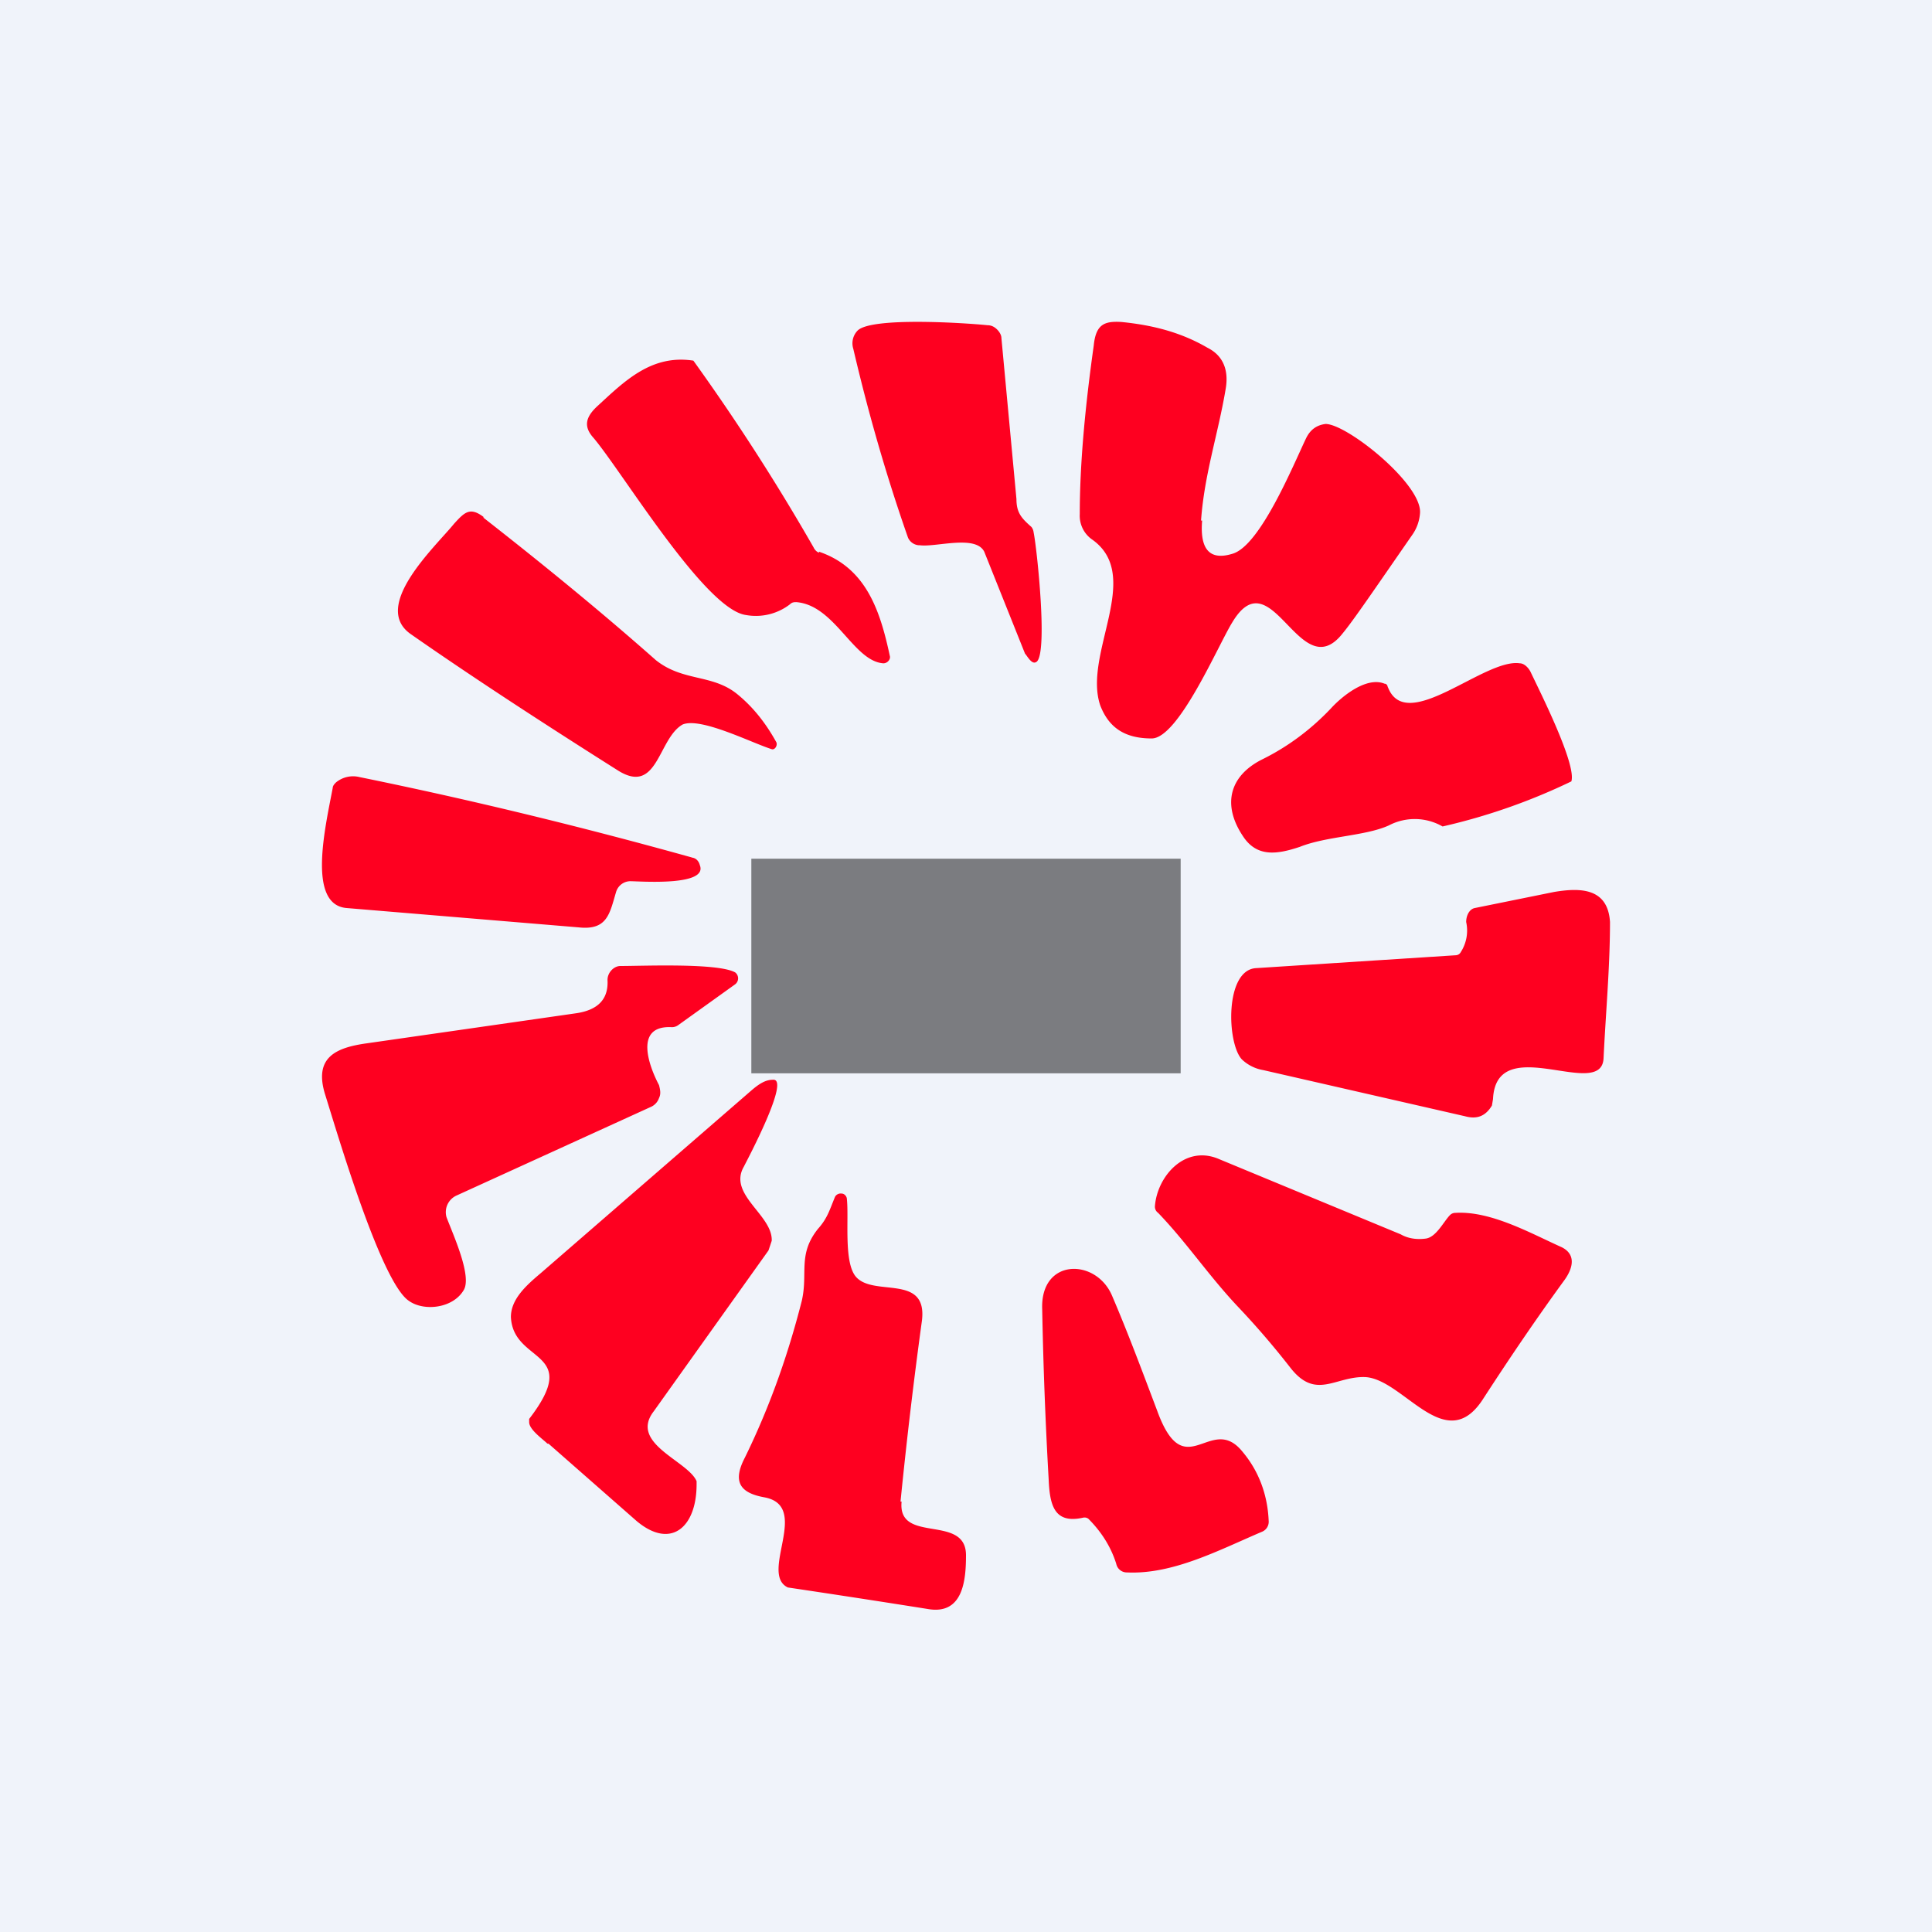 <!-- by TradingView --><svg width="18" height="18" viewBox="0 0 18 18" xmlns="http://www.w3.org/2000/svg"><path fill="#F0F3FA" d="M0 0h18v18H0z"/><path d="M8.56 5.08a.12.12 0 0 1-.1-.07c-.2-.57-.37-1.16-.51-1.76a.17.17 0 0 1 .04-.17c.13-.13 1.02-.07 1.21-.05.03 0 .06.01.09.04.02.02.04.05.04.08l.14 1.5c0 .13.05.18.14.26a.1.1 0 0 1 .02.05c.03.14.14 1.17.02 1.21-.04.02-.08-.06-.1-.08l-.38-.95c-.08-.16-.45-.04-.6-.06Zm2.64-.23c-.02.24.05.38.28.31.26-.07.57-.83.69-1.08.04-.08.1-.12.18-.13.2 0 .9.56.88.83a.4.4 0 0 1-.07.2c-.34.49-.55.8-.65.92-.4.51-.66-.72-1.03-.1-.13.21-.5 1.08-.75 1.08s-.4-.1-.48-.31c-.16-.48.4-1.2-.07-1.54a.27.27 0 0 1-.12-.24c0-.47.05-1 .13-1.57.02-.2.1-.23.26-.22.3.03.56.1.8.24.14.07.2.2.17.38-.07.42-.2.8-.23 1.23Zm-3.57.29c.44.15.57.55.66.97.01.03-.02.07-.06.07-.28-.02-.45-.54-.81-.57-.02 0-.04 0-.06.02a.52.52 0 0 1-.41.1C6.57 5.68 5.8 4.4 5.53 4.08c-.1-.11-.07-.2.04-.3.25-.23.5-.48.89-.42A20.1 20.1 0 0 1 7.58 5.1a.1.1 0 0 0 .05.05ZM4.5 4.82c.55.43 1.09.87 1.61 1.33.25.2.52.13.75.31.15.12.27.27.37.45.02.03-.01.08-.04.07-.19-.06-.66-.3-.83-.23-.23.13-.23.66-.6.43-.76-.48-1.4-.9-1.93-1.27-.38-.26.23-.82.4-1.03.1-.11.15-.16.28-.06Zm8.43 1.58c.17.45.9-.27 1.23-.22.04 0 .08.04.1.08.08.17.43.86.38 1.02a5.65 5.65 0 0 1-1.2.42.52.52 0 0 0-.5-.01c-.22.1-.58.1-.83.2-.21.07-.4.1-.53-.1-.2-.3-.12-.57.19-.72.24-.12.45-.28.63-.47.1-.11.33-.3.5-.23.02 0 .03.02.03.04ZM6.44 7.99c.04 0 .07.03.08.07.08.2-.56.15-.65.15a.14.14 0 0 0-.13.1c-.06.2-.08.36-.35.33l-2.16-.18c-.37-.03-.2-.75-.13-1.12 0-.02.02-.04.03-.05a.25.25 0 0 1 .22-.05c1.03.21 2.06.46 3.1.75Zm-2.19 3.15a.17.17 0 0 0-.09.2c.06.16.24.55.16.68-.1.17-.37.2-.51.1-.26-.17-.67-1.57-.78-1.92-.11-.35.1-.44.39-.48l1.95-.28c.2-.03.3-.13.29-.31 0-.07.06-.13.12-.13.22 0 .91-.03 1.07.06a.07.07 0 0 1 0 .11l-.53.38a.1.1 0 0 1-.06.02c-.36-.02-.21.37-.12.54.01.04.02.08 0 .12a.14.14 0 0 1-.07.08l-1.82.83Zm.85 2.31c-.04-.04-.17-.13-.17-.2v-.03c.5-.65-.15-.51-.17-.95 0-.17.15-.3.28-.41L7 10.16c.07-.06.13-.1.2-.1.17-.02-.24.75-.27.81-.15.26.27.45.26.69l-.03.09-1.07 1.5c-.23.3.32.46.4.65v.03c0 .4-.24.61-.56.34l-.82-.72Zm9.45-1.83c.14.07.1.2.03.3-.27.37-.52.74-.76 1.11-.35.55-.74-.18-1.1-.2-.28-.01-.46.22-.7-.09a7.72 7.72 0 0 0-.5-.58c-.27-.29-.47-.59-.73-.86a.07.07 0 0 1-.03-.06c.02-.28.28-.58.6-.44l1.69.7c.07.04.15.05.23.04.1-.01.17-.16.23-.22a.07.07 0 0 1 .05-.02c.33-.02.7.19.99.32ZM8.4 13.99c-.04.4.6.11.6.5 0 .24-.03.56-.36.5a137.2 137.2 0 0 0-1.3-.2c-.27-.13.22-.76-.22-.84-.22-.04-.3-.14-.18-.37.23-.47.4-.95.53-1.46.06-.26-.04-.43.15-.67.09-.1.11-.18.16-.3a.06.06 0 0 1 .06-.03c.03 0 .05.03.05.05.02.18-.03.58.08.72.16.2.67-.03.62.41a45.9 45.9 0 0 0-.2 1.69Zm3.18-.46c.15.18.23.4.24.64a.1.1 0 0 1-.06.1c-.4.17-.83.4-1.26.38a.1.1 0 0 1-.1-.08c-.05-.16-.14-.3-.26-.42a.06.06 0 0 0-.05-.01c-.27.06-.31-.12-.32-.36a41.7 41.7 0 0 1-.06-1.58c-.02-.48.5-.48.65-.13.15.35.28.7.42 1.07.26.72.5.01.8.39ZM15 8.59c0 .42-.04.85-.06 1.27-.02.4-1-.26-1.03.38l-.01.06c-.06.1-.14.13-.25.1l-1.88-.43a.38.38 0 0 1-.2-.1c-.14-.15-.16-.83.13-.85l1.86-.12c.02 0 .04-.01.05-.03a.37.37 0 0 0 .05-.28c0-.06.03-.12.08-.13l.74-.15c.24-.04.5-.04.52.28Z" fill="#FE0020"/><path fill="#060606" fill-opacity=".5" d="M7 8h4v2H7z"/></svg>